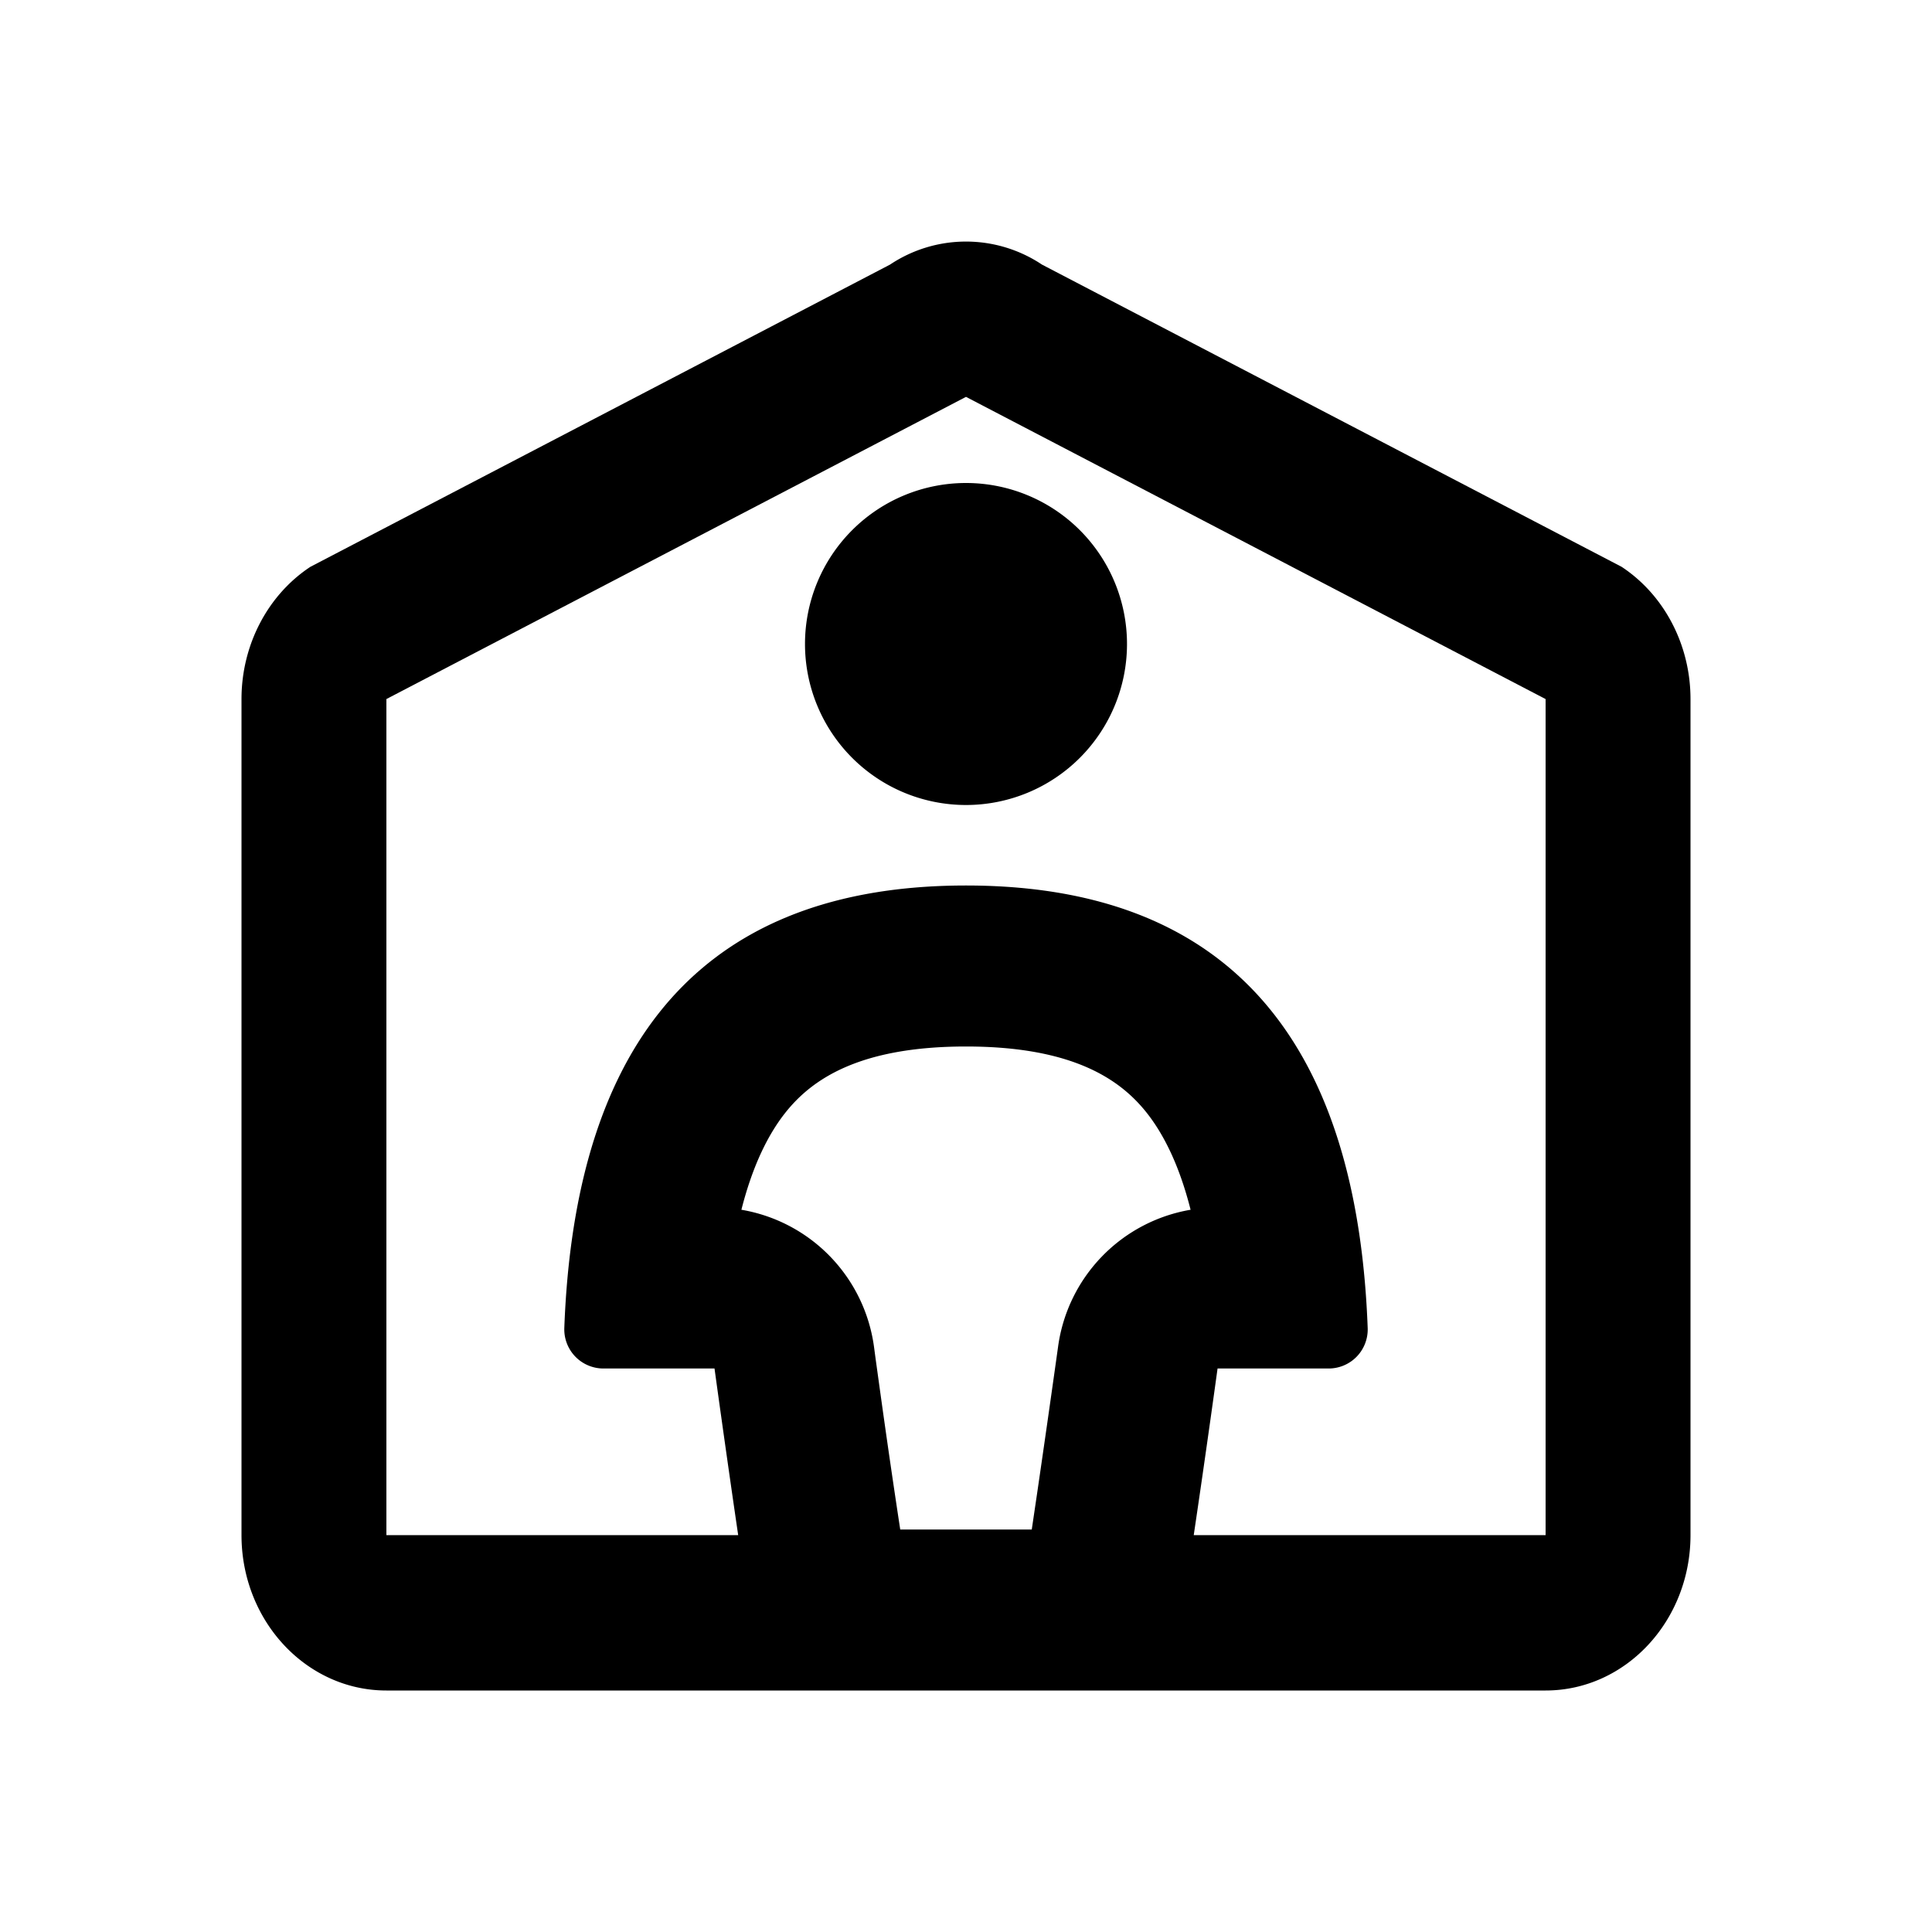 <svg xmlns="http://www.w3.org/2000/svg" width="1em" height="1em" viewBox="0 0 24 24"><g fill="currentColor"><path d="M10 8a2 2 0 1 1 4 0a2 2 0 0 1-4 0"/><path fill-rule="evenodd" d="M19.2 21c.994 0 1.8-.864 1.8-1.93V8.684c0-.67-.324-1.292-.856-1.643l-7.2-3.754a1.7 1.7 0 0 0-1.888 0l-7.2 3.754C3.324 7.392 3 8.014 3 8.684V19.07C3 20.136 3.806 21 4.8 21zm0-12.316L12 4.93L4.8 8.684V19.07h4.37C9.019 18.043 8.876 17 8.876 17H7.5a.486.486 0 0 1-.49-.5C7.125 13.377 8.377 11 12 11s4.874 2.377 4.99 5.5a.485.485 0 0 1-.49.5h-1.375s-.143 1.043-.296 2.07H19.2zm-6.315 9.856l-.068.46h-1.634a129 129 0 0 1-.25-1.718l-.056-.403l-.02-.15a2 2 0 0 0-1.647-1.701c.134-.53.324-.926.547-1.207C10.084 13.41 10.67 13 12 13s1.916.41 2.243.821c.223.281.413.677.547 1.207a2 2 0 0 0-1.646 1.7l-.021.15a300 300 0 0 1-.238 1.662" clip-rule="evenodd"/></g></svg>